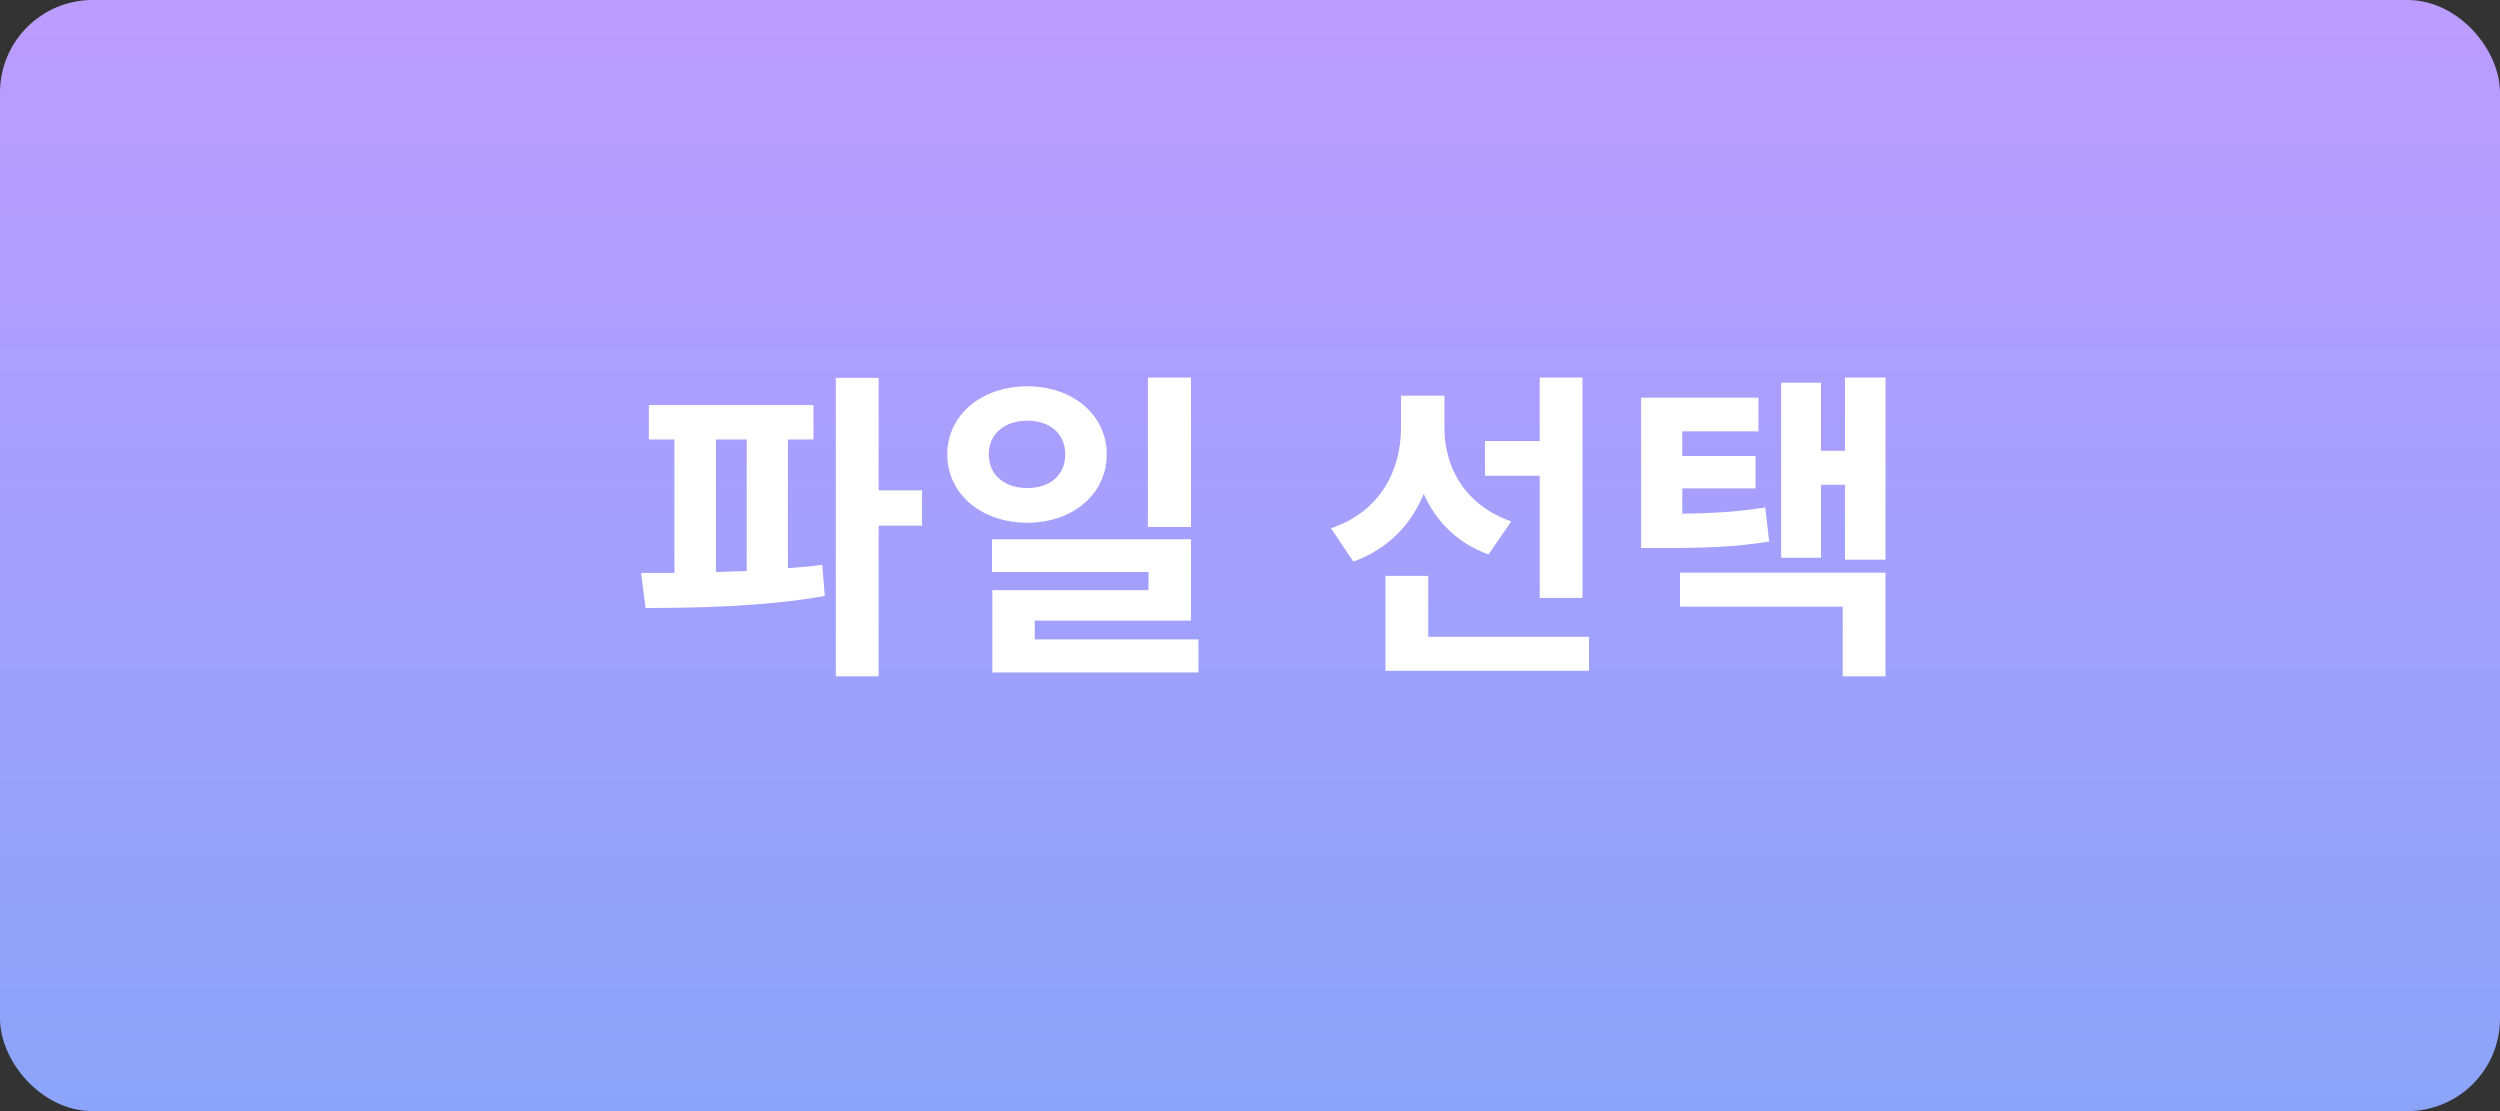 <svg width="108" height="48" viewBox="0 0 108 48" fill="none" xmlns="http://www.w3.org/2000/svg">
<rect x="0" y="0" width="108" height="48" fill="#333333" stroke="none"/>
<rect x="0.5" y="0.5" width="107" height="47" rx="3.5" fill="url(#paint0_linear)" stroke="url(#paint1_linear)"/>
<path d="M30.928 18.984H32.258V24.668C31.81 24.682 31.362 24.696 30.928 24.71V18.984ZM34.036 18.984H35.142V17.5H28.03V18.984H29.136V24.752C28.632 24.752 28.142 24.752 27.694 24.752L27.89 26.264C30.088 26.264 33.014 26.208 35.632 25.746L35.52 24.402C35.044 24.472 34.54 24.5 34.036 24.542V18.984ZM39.832 21.182H37.956V16.324H36.108V29.218H37.956V22.708H39.832V21.182ZM51.451 16.31H49.589V22.764H51.451V16.31ZM42.715 19.628C42.715 18.718 43.429 18.172 44.381 18.172C45.333 18.172 46.019 18.718 46.019 19.628C46.019 20.552 45.333 21.084 44.381 21.084C43.429 21.084 42.715 20.552 42.715 19.628ZM47.811 19.628C47.811 17.92 46.341 16.688 44.381 16.688C42.407 16.688 40.923 17.92 40.923 19.628C40.923 21.35 42.407 22.582 44.381 22.582C46.341 22.582 47.811 21.35 47.811 19.628ZM44.703 27.622V26.81H51.451V23.296H42.855V24.71H49.617V25.494H42.869V29.05H51.773V27.622H44.703ZM66.516 25.83H68.364V16.31H66.516V19.054H64.15V20.552H66.516V25.83ZM65.284 22.526C63.268 21.812 62.4 20.174 62.4 18.494V17.094H60.524V18.48C60.524 20.314 59.628 22.106 57.5 22.82L58.466 24.262C59.964 23.716 60.958 22.666 61.504 21.336C62.036 22.526 62.96 23.464 64.304 23.954L65.284 22.526ZM61.7 27.51V24.878H59.852V28.98H68.644V27.51H61.7ZM76.259 21.924C75.083 22.106 74.061 22.176 72.675 22.19V21.098H75.839V19.698H72.675V18.634H75.965V17.178H70.897V23.674H71.793C73.711 23.674 74.957 23.632 76.427 23.394L76.259 21.924ZM72.577 26.208H79.605V29.218H81.453V24.738H72.577V26.208ZM79.703 16.31V19.474H78.667V16.534H76.945V24.094H78.667V20.944H79.703V24.178H81.453V16.31H79.703Z" fill="white"/>
<defs>
<linearGradient id="paint0_linear" x1="54" y1="0" x2="54" y2="48" gradientUnits="userSpaceOnUse">
<stop stop-color="#BC9CFF"/>
<stop offset="1" stop-color="#8BA4F9"/>
</linearGradient>
<linearGradient id="paint1_linear" x1="54" y1="0" x2="54" y2="48" gradientUnits="userSpaceOnUse">
<stop stop-color="#BC9CFF"/>
<stop offset="1" stop-color="#8BA4F9"/>
</linearGradient>
</defs>
</svg>
